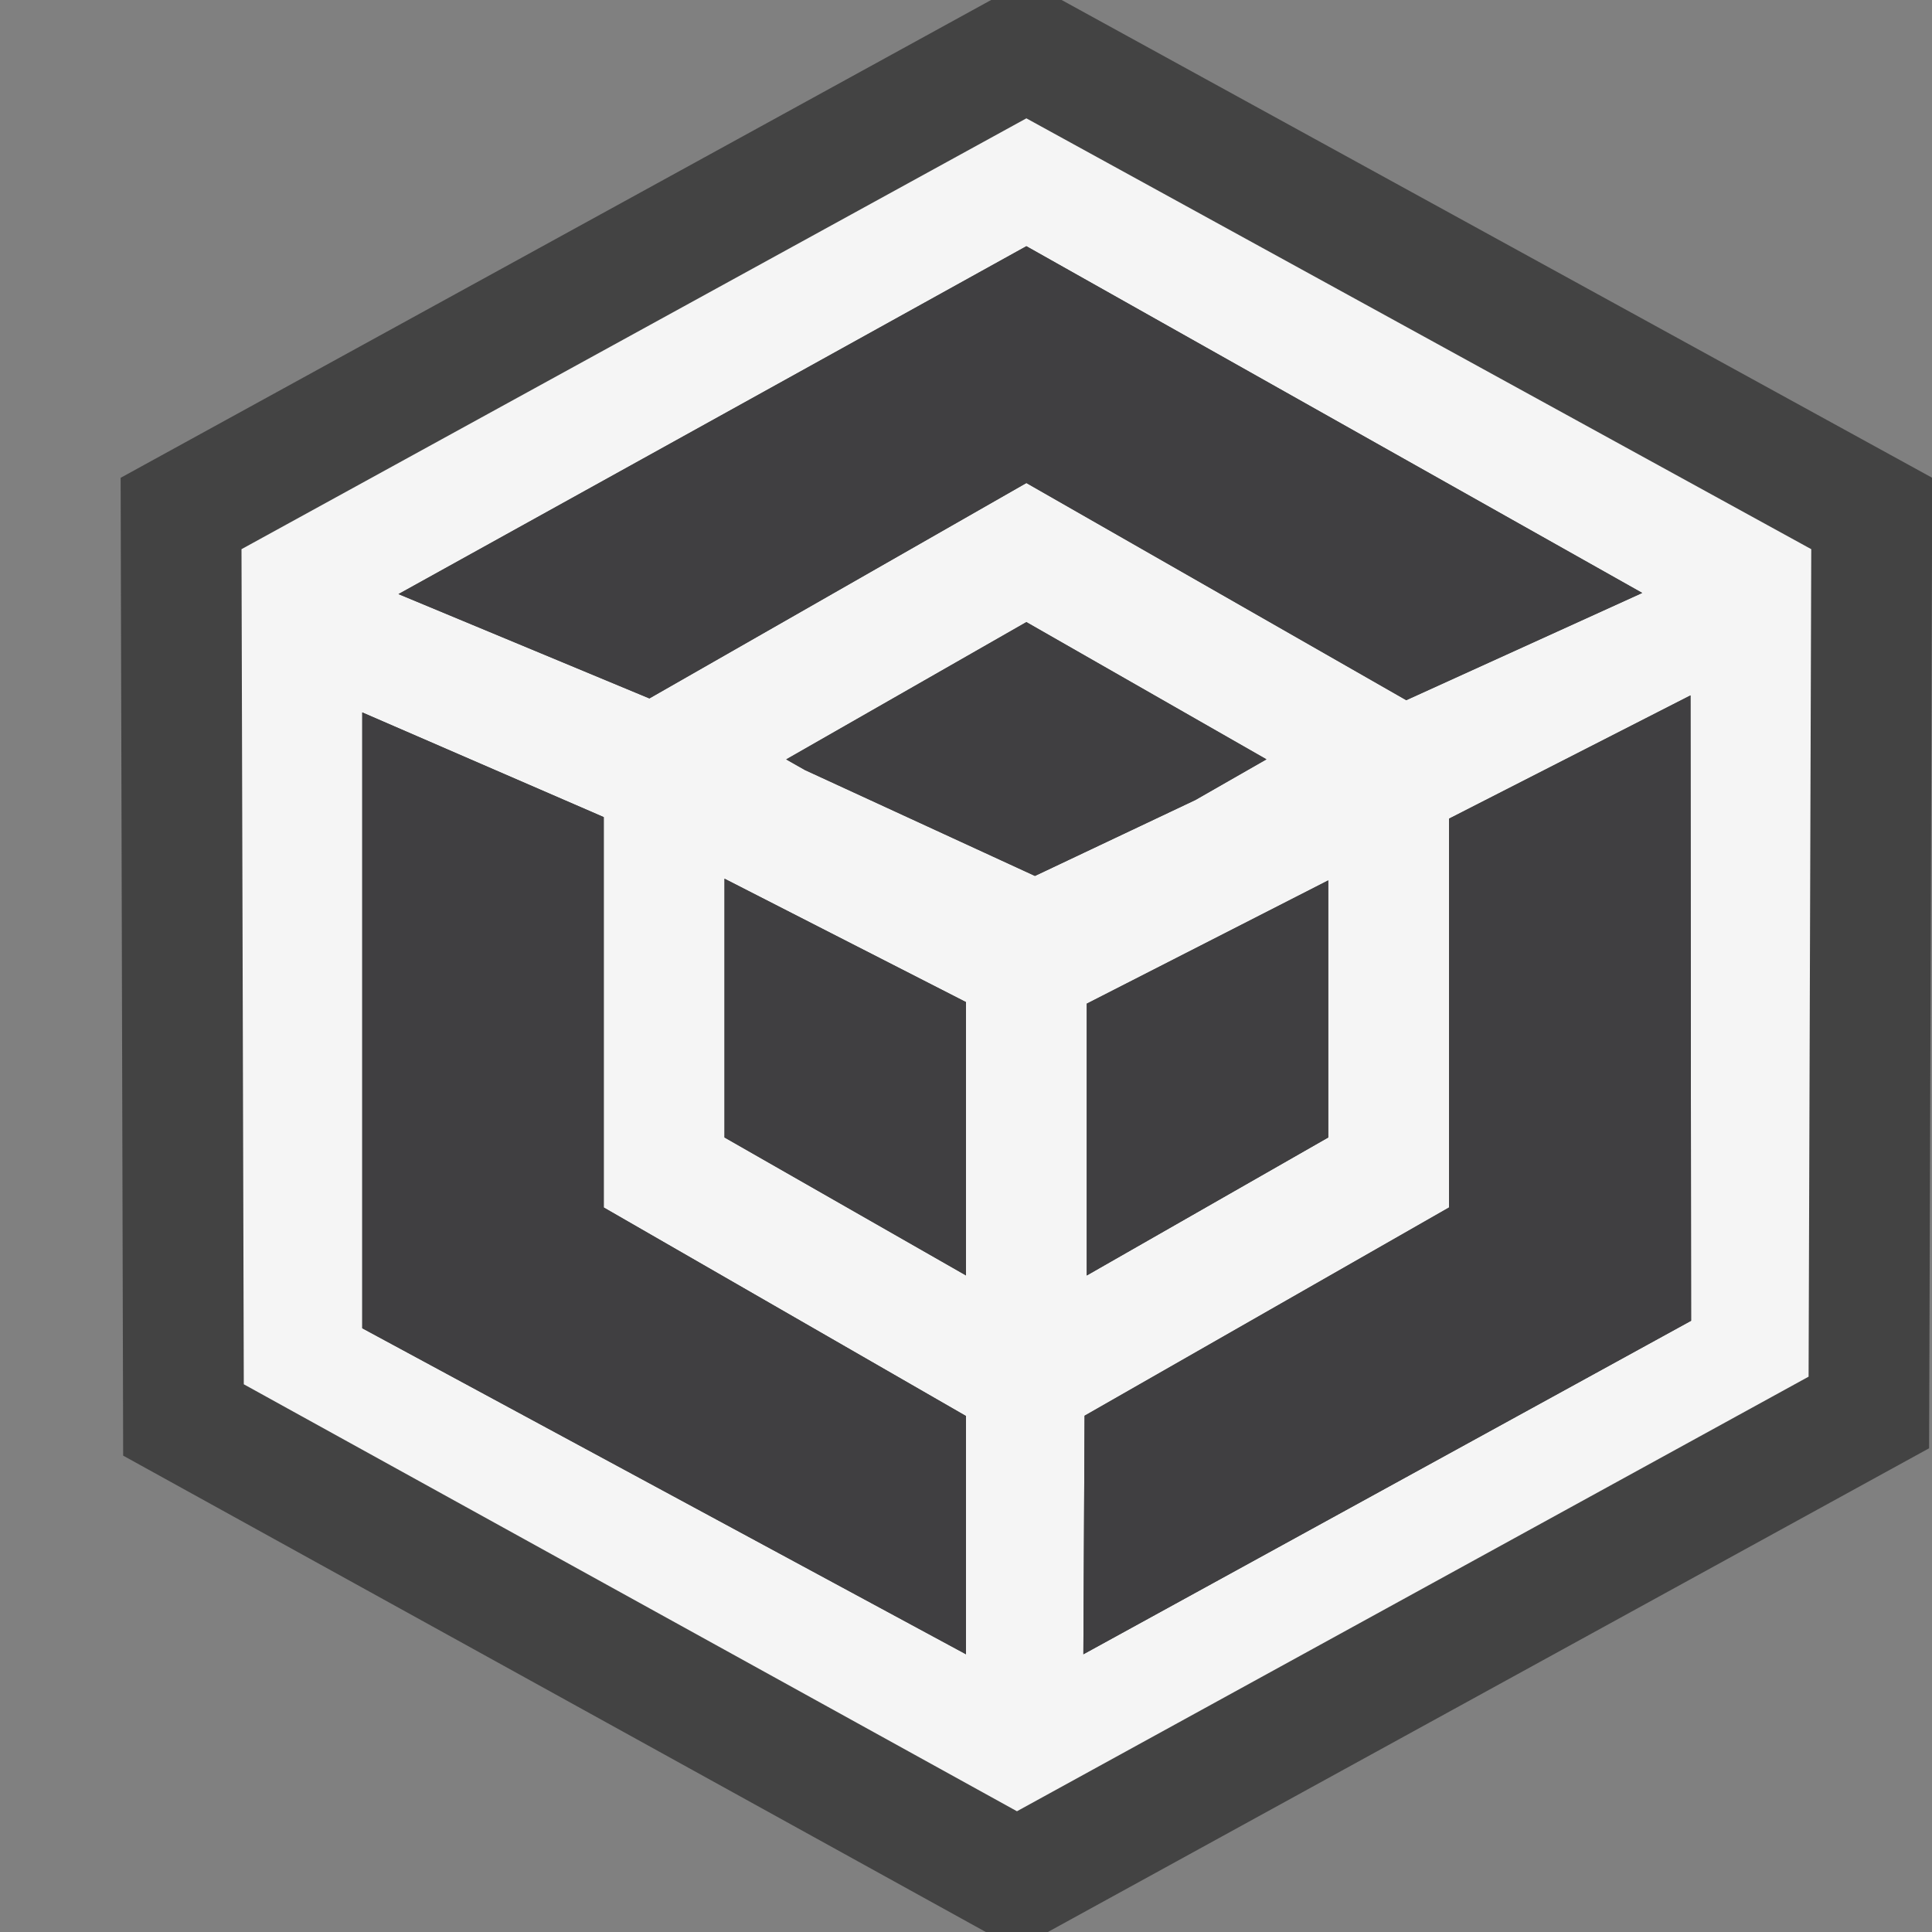 <svg xmlns="http://www.w3.org/2000/svg" viewBox="0 0 16 16"><rect x="0" y="0" width="16" height="16" fill="#808080" stroke="none"/><style>.st0{fill:#434343}.st1{fill:#f5f5f5}.st2{fill:#403F41}</style><path class="st0" d="M8.792 0h-.584L.999 3.957l.021 8.098L8.164 16h.514l7.298-4.006.026-8.037z" id="outline"/><path class="st1" d="M8.5.98L2 4.548l.019 6.916L8.422 15l6.556-3.599L15 4.548 8.5.98zm0 1.059l5.1 2.872-1.954.888L8.5 4 5.378 5.784 3.3 4.92l5.2-2.881zM9 8.312l2-1.021V9.42l-2 1.143V8.312zM6 7.277l2 1.022v2.263L6 9.42V7.277zm2.571-.023l-1.905-.877-.155-.088L8.5 5.152l1.988 1.136-.588.337-1.329.629zM3 11V5.9l2 .867V10l3 1.727V13.7L3 11zm5.972 2.7l.01-1.976L12 10V6.78l2-1.021.005 5.179L8.972 13.7z" id="icon_x5F_bg"/><g id="icon_x5F_fg"><path class="st2" d="M8.5 2.039l5.1 2.871-1.954.888L8.5 4 5.378 5.784 3.3 4.92zM9 8.312l2-1.021V9.42l-2 1.143zM6 7.277l2 1.022v2.264L6 9.42z"/><path class="st2" d="M8.571 7.254l-1.905-.877-.155-.088L8.5 5.152l1.988 1.137-.588.336zM3 11V5.9l2 .867V10l3 1.727V13.7zM8.972 13.7l.01-1.975L12 10V6.78l2-1.021.005 5.179z"/></g></svg>